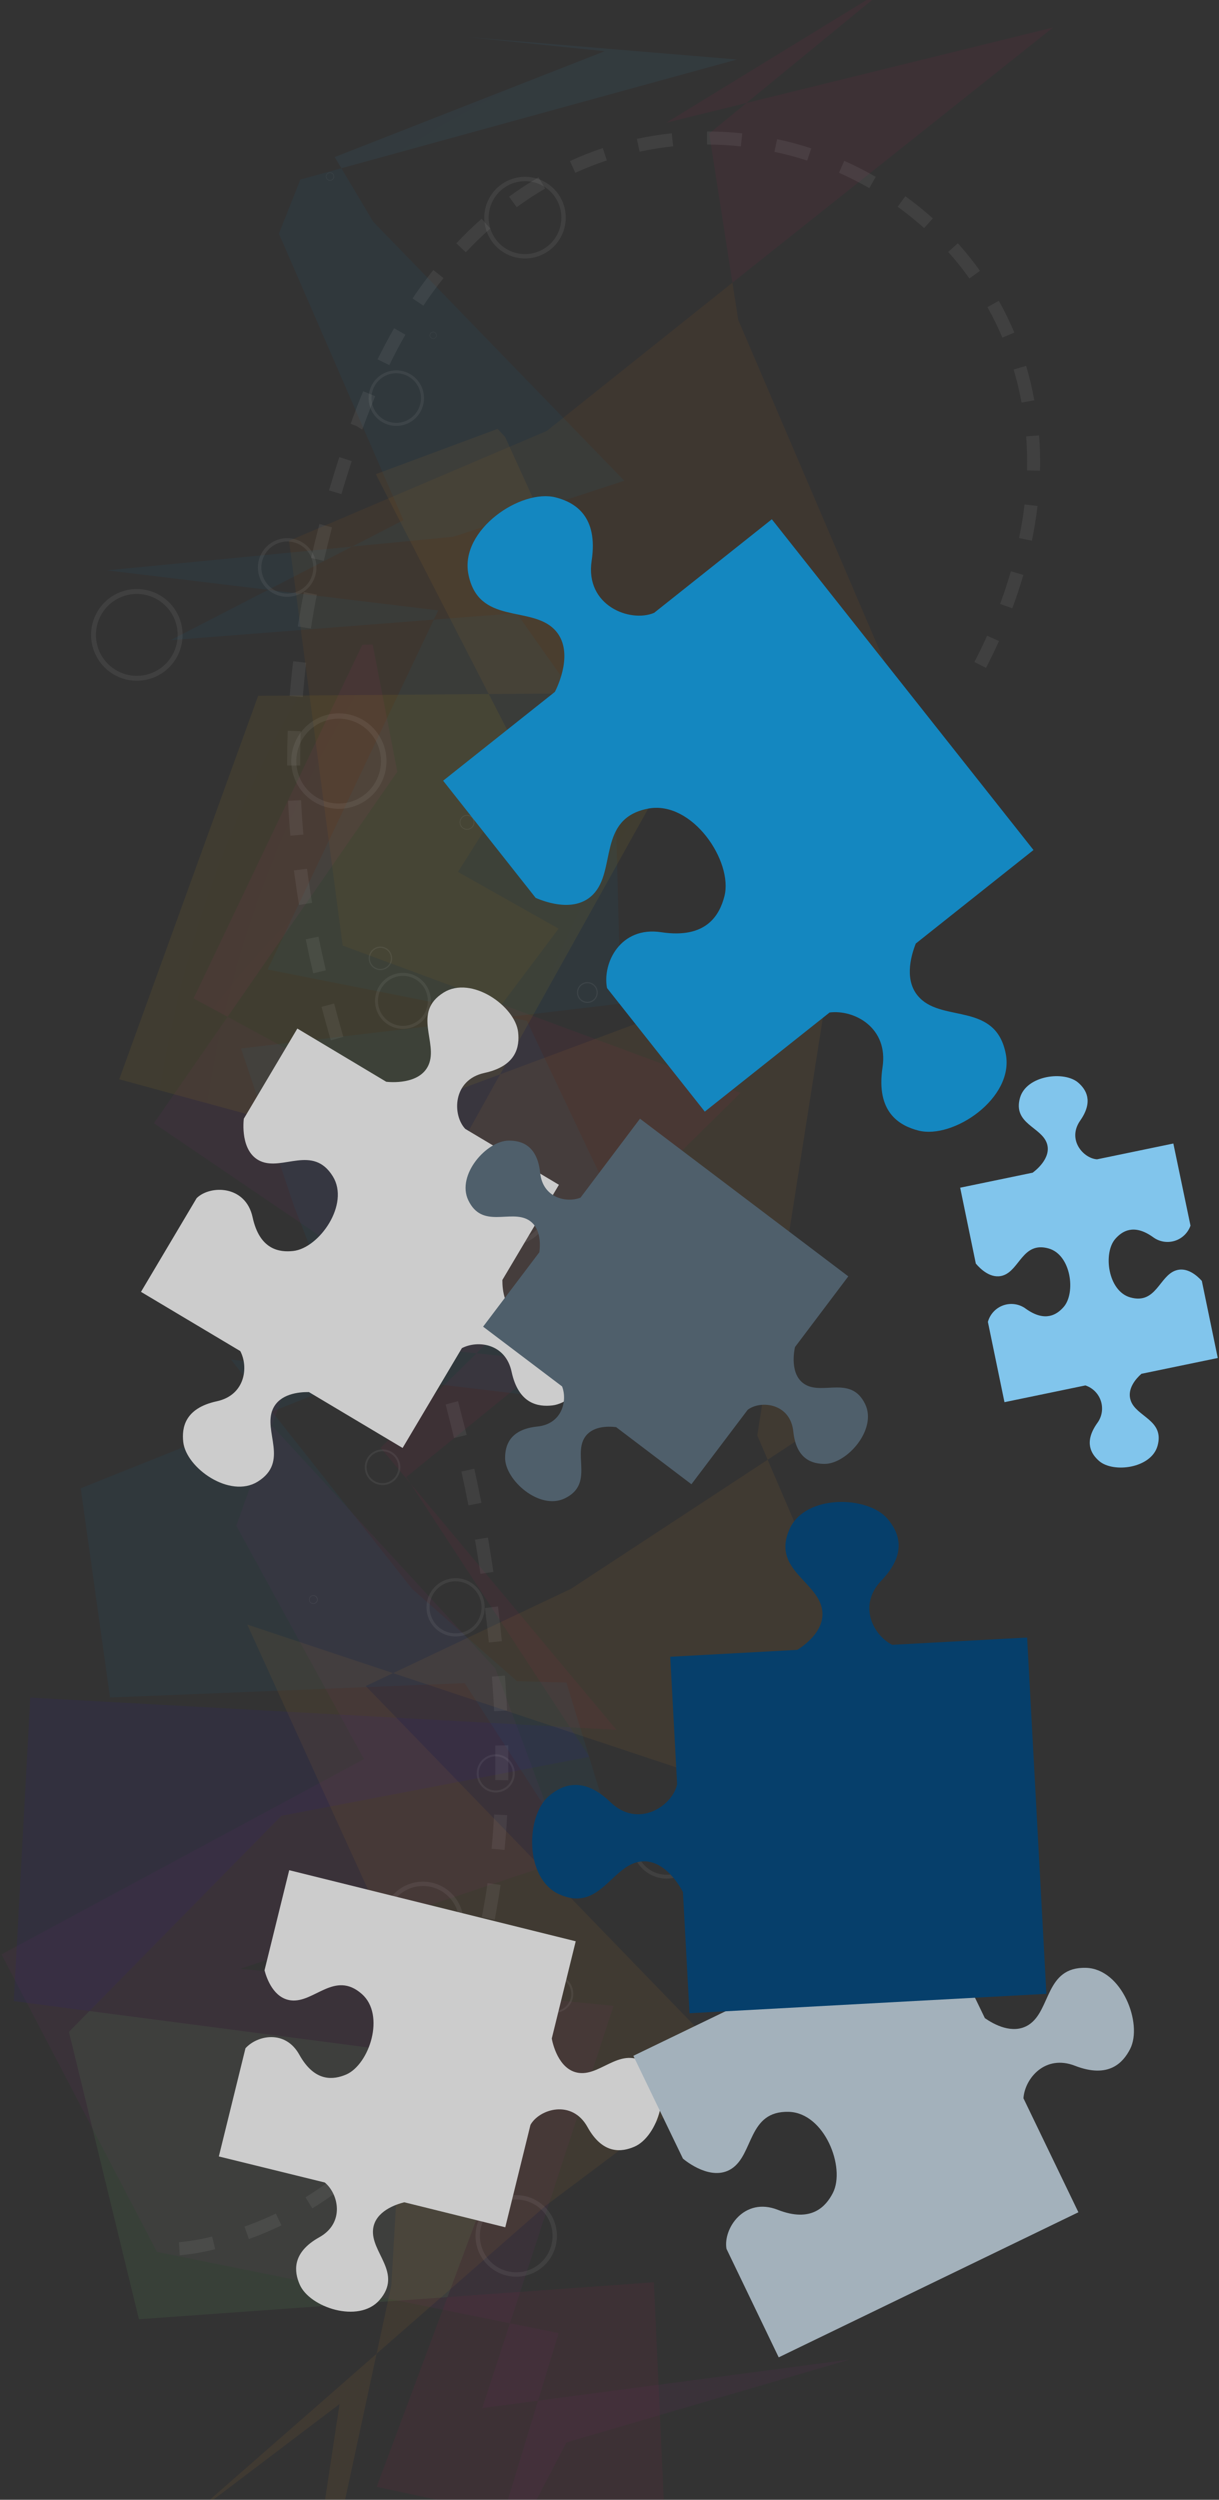 <svg width="281" height="576" viewBox="0 0 281 576" fill="none" xmlns="http://www.w3.org/2000/svg">
<rect x="0" y="0" width="281" height="576" fill="#333333" stroke="none"/>
<g opacity="0.25">
<path opacity="0.25" d="M85.911 148.5L83.515 148.57L44.628 230.05L52.463 234.3L91.58 177.82L85.911 148.5Z" fill="url(#paint0_radial)"/>
<path opacity="0.25" d="M52.463 234.3L35.475 258.82L79.532 288.74L70.06 310L123.78 273L52.463 234.3Z" fill="url(#paint1_radial)"/>
<path opacity="0.25" d="M70.06 310L55.118 320.29L62.694 328.51L66.207 318.64L70.06 310Z" fill="url(#paint2_radial)"/>
<path opacity="0.25" d="M117.552 535.33L111.174 554.86L124.03 553.16L128.781 537.59L117.552 535.33Z" fill="url(#paint3_radial)"/>
<path opacity="0.25" d="M123.67 576L130.577 562.78L195.875 543.68L124.029 553.16L117.072 576H123.67Z" fill="url(#paint4_radial)"/>
<path opacity="0.25" d="M55.398 453.65L130.538 428.42L114.188 384.46L62.694 328.51L54.47 351.56L83.915 405.33L0.351 450.33L36.184 518.87L117.552 535.33L141.427 462.19L55.398 453.65Z" fill="url(#paint5_radial)"/>
</g>
<g opacity="0.25">
<g style="mix-blend-mode:multiply" opacity="0.25">
<path d="M172.07 23.73L163.486 30.77L168.836 65.13L242.748 6.34L172.07 23.73Z" fill="#D30A55"/>
</g>
<g style="mix-blend-mode:multiply" opacity="0.25">
<path d="M105.574 200.91L126.026 168.48L210.718 168.46L170.184 73.72L168.836 65.13L166.111 67.31L126.026 99.3L66.627 124.61L78.994 217.88L115.655 231.44L128.761 213.98L105.574 200.91Z" fill="#DF6800"/>
</g>
<g style="mix-blend-mode:multiply" opacity="0.25">
<path d="M199.769 0L153.605 28.27L172.071 23.73L201.017 0H199.769Z" fill="#D30A55"/>
</g>
<g style="mix-blend-mode:multiply" opacity="0.25">
<path d="M115.656 231.44L59.281 306.59L109.837 311.83L170.713 251.81L115.656 231.44Z" fill="#D30A55"/>
</g>
<g style="mix-blend-mode:multiply" opacity="0.25">
<path d="M100.704 576H153.006L150.731 525.88L103.149 529.3L86.84 573.01L100.704 576Z" fill="#D30A55"/>
</g>
<g style="mix-blend-mode:multiply" opacity="0.25">
<path d="M135.858 404.81L131.396 398L6.989 391.16L3.176 461.1L20.613 463.38L64.851 418.4L135.858 404.81Z" fill="#2500DF"/>
</g>
<g style="mix-blend-mode:multiply" opacity="0.25">
<path d="M20.613 463.38L15.892 468.19L32.032 534.4L103.149 529.3L122.742 476.74L20.613 463.38Z" fill="#82FF7F"/>
</g>
<g style="mix-blend-mode:multiply" opacity="0.25">
<path d="M126.616 313.57L109.837 311.83L87.738 333.61L94.606 341.81L93.647 340.35L126.616 313.57Z" fill="#D30A55"/>
</g>
<g style="mix-blend-mode:multiply" opacity="0.25">
<path d="M94.606 341.81L131.397 398L142.097 398.59L94.606 341.81Z" fill="#D30A55"/>
</g>
</g>
<g opacity="0.25">
<path style="mix-blend-mode:multiply" opacity="0.25" d="M107.56 8.52L139.391 11.8L77.157 36.19L78.694 38.77L169.884 13.71L107.56 8.52Z" fill="url(#paint6_radial)"/>
<path style="mix-blend-mode:multiply" opacity="0.25" d="M143.912 110.77L86.03 51.09L78.694 38.77L69.242 41.37L64.291 53.84L92.987 119.86L81.189 125.94L104.506 123.68L143.912 110.77Z" fill="url(#paint7_radial)"/>
<path style="mix-blend-mode:multiply" opacity="0.25" d="M24.645 131.42L61.826 135.91L81.19 125.94L24.645 131.42Z" fill="url(#paint8_radial)"/>
<path style="mix-blend-mode:multiply" opacity="0.25" d="M61.825 135.91L39.317 147.51L100.004 142.77L101.022 140.65L61.825 135.91Z" fill="url(#paint9_radial)"/>
<path style="mix-blend-mode:multiply" opacity="0.25" d="M148.863 292.94L121.455 235.22L117.013 234.34L55.558 241.59L67.835 278.07L82.976 316.82L129.21 322.34L148.863 292.94Z" fill="url(#paint10_radial)"/>
<path style="mix-blend-mode:multiply" opacity="0.25" d="M82.977 316.82L53.242 313.27L62.715 325.27L83.097 317.11L82.977 316.82Z" fill="url(#paint11_radial)"/>
<path style="mix-blend-mode:multiply" opacity="0.25" d="M139.281 416.19L130.567 387.69L119.169 387.38L94.974 366.09L62.714 325.27L18.606 342.93L25.364 391.14L107.121 387.82L125.487 416.19H139.281Z" fill="url(#paint12_radial)"/>
<path style="mix-blend-mode:multiply" opacity="0.25" d="M141.577 173.16L119.099 141.29L100.005 142.77L61.706 223.39L117.013 234.34L143.104 231.25L141.577 173.16Z" fill="url(#paint13_radial)"/>
</g>
<g opacity="0.25">
<path style="mix-blend-mode:multiply" opacity="0.25" d="M125.487 184.87L112.671 159.92L59.511 160.33L27.49 248.69L76.399 262.03L115.286 247.55L160.183 167.02L125.487 184.87Z" fill="url(#paint14_radial)"/>
<path style="mix-blend-mode:multiply" opacity="0.25" d="M115.286 247.55L83.076 305.34L176.262 319.92L192.133 218.93L115.286 247.55Z" fill="url(#paint15_radial)"/>
<path style="mix-blend-mode:multiply" opacity="0.25" d="M116.444 100.71L114.707 98.82L86.63 109.26L112.671 159.92L143.304 159.69L116.444 100.71Z" fill="url(#paint16_radial)"/>
<path style="mix-blend-mode:multiply" opacity="0.25" d="M79.553 576L86.809 542.35L48.361 576H49.16L78.266 553.95L74.932 576H79.553Z" fill="url(#paint17_radial)"/>
<path style="mix-blend-mode:multiply" opacity="0.25" d="M168.926 475.89L84.314 388.5L90.612 385.52L56.995 374.33L94.316 456.2L90.213 526.58L86.809 542.35L125.867 508.18L168.926 475.89Z" fill="url(#paint18_radial)"/>
<path style="mix-blend-mode:multiply" opacity="0.25" d="M176.262 319.92L174.565 330.75L176.961 336.35L197.033 323.18L176.262 319.92Z" fill="url(#paint19_radial)"/>
<path style="mix-blend-mode:multiply" opacity="0.25" d="M176.961 336.35L131.626 366.09L90.612 385.52L215.958 427.23L176.961 336.35Z" fill="url(#paint20_radial)"/>
</g>
<g style="mix-blend-mode:overlay" opacity="0.25">
<g style="mix-blend-mode:overlay" opacity="0.25">
<path d="M41.214 516.66C43.804 516.427 46.37 515.985 48.889 515.34L49.598 518.25C46.92 518.944 44.189 519.416 41.434 519.66L41.254 516.66H41.214ZM56.356 513.06C58.814 512.185 61.226 511.184 63.582 510.06L64.88 512.77C62.434 513.95 59.929 515.002 57.374 515.92L56.376 513.1L56.356 513.06ZM66.197 175.52C66.197 173.167 66.24 170.787 66.327 168.38L69.321 168.49C69.232 170.86 69.192 173.21 69.192 175.49V176.39H66.197V175.47V175.52ZM66.407 184.52L69.401 184.38C69.531 187.05 69.701 189.69 69.94 192.3L66.946 192.56C66.706 189.893 66.527 187.227 66.407 184.56V184.52ZM66.786 160.36C66.996 157.73 67.255 155.05 67.585 152.36L70.579 152.71C70.26 155.39 70.01 158.02 69.8 160.61L66.806 160.38L66.786 160.36ZM67.784 200.56L70.779 200.18C71.118 202.82 71.517 205.44 71.936 208.03L68.942 208.52C68.503 205.89 68.114 203.24 67.754 200.52L67.784 200.56ZM68.653 144.36C69.072 141.76 69.531 139.11 70.05 136.43L73.044 137.01C72.525 139.65 72.046 142.26 71.667 144.83L68.673 144.36H68.653ZM70.429 216.44L73.424 215.83C73.943 218.44 74.512 221.01 75.111 223.58L72.206 224.27C71.587 221.68 71.018 219.06 70.479 216.44H70.429ZM70.429 506.3C72.635 504.94 74.811 503.45 76.897 501.87L78.704 504.26C76.548 505.9 74.292 507.44 71.996 508.86L70.429 506.3ZM71.707 128.55C72.306 125.99 72.945 123.38 73.633 120.74L76.538 121.51C75.873 124.123 75.237 126.697 74.632 129.23L71.707 128.55ZM74.122 232L77.017 231.23C77.696 233.79 78.394 236.35 79.143 238.91L76.258 239.73C75.52 237.16 74.801 234.58 74.122 232ZM75.839 113C76.588 110.48 77.376 107.91 78.225 105.32L81.07 106.25C80.231 108.823 79.442 111.357 78.704 113.85L75.839 113ZM78.554 247.5L81.419 246.62C82.204 249.147 83.006 251.683 83.824 254.23L80.97 255.16C80.151 252.6 79.346 250.047 78.554 247.5ZM80.83 97.66C81.748 95.08 82.716 92.57 83.725 90.15L86.489 91.3C85.551 93.55 84.653 95.87 83.665 98.54L83.485 98.99L82.237 98.19L80.83 97.66ZM82.926 496.78C84.823 495.01 86.649 493.11 88.376 491.15L90.622 493.15C88.835 495.15 86.928 497.15 84.972 498.99L82.976 496.8L82.926 496.78ZM83.485 262.78L86.33 261.84L88.815 269.36L85.98 270.36L83.435 262.77L83.485 262.78ZM87.048 82.78C88.256 80.33 89.534 77.92 90.851 75.63L93.446 77.13C92.159 79.36 90.931 81.68 89.743 84.13L87.048 82.81V82.78ZM88.566 277.9L91.4 276.9L93.945 284.48L91.111 285.48L88.566 277.91V277.9ZM93.247 485C94.754 482.9 96.241 480.7 97.559 478.45L100.134 479.99C98.737 482.32 97.239 484.6 95.672 486.76L93.247 485ZM93.616 293L96.461 292.08C97.279 294.59 98.088 297.14 98.886 299.71L96.041 300.61C95.233 298.04 94.424 295.51 93.616 293ZM95.103 68.76C96.63 66.49 98.237 64.29 99.894 62.21L102.23 64.08C100.633 66.08 99.066 68.23 97.589 70.43L95.103 68.76ZM98.377 308.28L101.242 307.42C102 309.96 102.739 312.52 103.478 315.13L100.603 315.94C99.864 313.353 99.122 310.8 98.377 308.28ZM101.302 471.55C102.43 469.25 103.508 466.83 104.496 464.37L107.271 465.48C106.272 468.02 105.155 470.48 103.987 472.88L101.302 471.55ZM102.689 323.63L105.584 322.86C106.252 325.42 106.911 328.02 107.58 330.64L104.665 331.35C104.037 328.74 103.388 326.16 102.729 323.63H102.689ZM105.194 56.07C107.061 54.07 109.027 52.17 111.014 50.41L113.01 52.66C111.083 54.36 109.197 56.2 107.38 58.13L105.204 56.07H105.194ZM106.412 339.07L109.337 338.42C109.906 341.01 110.445 343.63 110.974 346.29L107.979 346.87C107.467 344.203 106.928 341.603 106.362 339.07H106.412ZM107.161 457C107.953 454.567 108.681 452.04 109.347 449.42L112.251 450.16C111.563 452.85 110.814 455.43 110.015 457.93L107.161 457ZM109.476 354.78L112.471 354.28C112.917 356.88 113.339 359.52 113.738 362.2L110.744 362.64C110.358 359.973 109.942 357.353 109.496 354.78H109.476ZM111.073 441.71C111.566 439.19 112.005 436.587 112.391 433.9L115.385 434.33C114.986 437.07 114.537 439.71 114.038 442.33L111.103 441.76L111.073 441.71ZM111.802 370.53L114.797 370.16C115.116 372.78 115.412 375.447 115.685 378.16L112.69 378.46C112.421 375.78 112.122 373.15 111.802 370.55V370.53ZM113.319 426C113.569 423.44 113.758 420.81 113.908 418.1L116.903 418.26C116.763 421.01 116.553 423.68 116.304 426.26L113.309 425.98L113.319 426ZM113.389 386.33L116.384 386.1C116.483 387.42 116.583 388.74 116.663 390.1C116.743 391.46 116.833 392.81 116.903 394.15L113.908 394.3C113.838 392.98 113.768 391.65 113.679 390.3C113.589 388.95 113.499 387.67 113.399 386.36L113.389 386.33ZM114.168 402.21L117.162 402.16C117.162 404.91 117.162 407.59 117.162 410.21L114.168 410.16C114.168 407.58 114.168 404.92 114.168 402.21ZM117.342 45.31C119.534 43.712 121.806 42.227 124.149 40.86L125.656 43.45C123.43 44.75 121.225 46.2 119.108 47.74L117.342 45.31ZM131.376 37.12C133.844 35.98 136.373 34.979 138.951 34.12L139.89 36.96C137.417 37.784 134.988 38.735 132.613 39.81L131.376 37.08V37.12ZM146.807 32C149.464 31.428 152.149 30.998 154.852 30.71L155.171 33.71C152.573 33.992 149.991 34.406 147.436 34.95L146.807 32ZM162.977 33.29V30.29C165.691 30.293 168.403 30.439 171.101 30.73L170.782 33.73C168.186 33.448 165.577 33.304 162.967 33.3L162.977 33.29ZM178.518 35L179.136 32.07C181.794 32.634 184.42 33.342 187.002 34.19L186.073 37C183.598 36.2 181.083 35.51 178.518 35ZM193.39 39.84L194.618 37.06C197.097 38.166 199.519 39.397 201.874 40.75L200.387 43.35C198.121 42.05 195.775 40.86 193.4 39.8L193.39 39.84ZM206.935 47.64L208.691 45.21C210.891 46.802 213.007 48.508 215.029 50.32L213.033 52.56C211.086 50.816 209.051 49.174 206.935 47.64ZM218.573 58.05L220.799 56.05C222.616 58.073 224.319 60.196 225.899 62.41L223.464 64.16C221.951 62.032 220.318 59.992 218.573 58.05ZM224.641 152.48C225.68 150.48 226.648 148.48 227.546 146.48L230.281 147.71C229.363 149.71 228.374 151.82 227.287 153.9L224.621 152.53L224.641 152.48ZM227.636 70.77L230.241 69.3C231.569 71.676 232.765 74.123 233.824 76.63L231.059 77.79C230.049 75.395 228.906 73.058 227.636 70.79V70.77ZM230.55 139.13C231.479 136.63 232.307 134.13 233.026 131.63L235.9 132.48C235.162 135.02 234.303 137.6 233.355 140.16L230.55 139.16V139.13ZM233.734 85.13L236.539 84.3C237.315 86.906 237.944 89.554 238.426 92.23L235.491 92.77C235.014 90.204 234.408 87.664 233.675 85.16L233.734 85.13ZM234.902 124C235.441 121.4 235.9 118.79 236.17 116.24L239.164 116.59C238.855 119.22 238.416 121.92 237.867 124.59L234.932 123.99L234.902 124ZM236.539 100.55L239.534 100.32C239.733 102.98 239.803 105.7 239.743 108.46L236.749 108.39C236.809 105.723 236.742 103.11 236.549 100.55H236.539Z" fill="white"/>
</g>
</g>
<g style="mix-blend-mode:overlay" opacity="0.25">
<g style="mix-blend-mode:overlay" opacity="0.25">
<path d="M109.617 515.2C109.617 517.059 110.167 518.876 111.198 520.422C112.229 521.968 113.695 523.173 115.409 523.884C117.124 524.596 119.01 524.782 120.83 524.419C122.65 524.057 124.322 523.161 125.634 521.847C126.946 520.532 127.84 518.857 128.202 517.034C128.564 515.21 128.378 513.32 127.668 511.603C126.958 509.885 125.755 508.417 124.212 507.384C122.669 506.351 120.855 505.8 119 505.8C116.512 505.803 114.127 506.794 112.368 508.556C110.609 510.318 109.62 512.708 109.617 515.2ZM127.374 515.2C127.374 516.859 126.883 518.481 125.963 519.861C125.043 521.241 123.735 522.316 122.204 522.951C120.674 523.586 118.99 523.752 117.366 523.429C115.741 523.105 114.249 522.306 113.078 521.133C111.907 519.959 111.109 518.464 110.786 516.837C110.463 515.209 110.629 513.522 111.263 511.989C111.897 510.456 112.97 509.146 114.347 508.224C115.724 507.302 117.343 506.81 119 506.81C121.22 506.813 123.348 507.697 124.918 509.27C126.488 510.843 127.371 512.976 127.374 515.2Z" fill="white"/>
</g>
<g style="mix-blend-mode:overlay" opacity="0.25">
<path d="M88.147 442.94C88.147 444.793 88.695 446.605 89.723 448.146C90.75 449.686 92.211 450.887 93.92 451.597C95.629 452.306 97.509 452.491 99.324 452.13C101.138 451.768 102.804 450.876 104.112 449.566C105.42 448.255 106.311 446.586 106.672 444.768C107.033 442.95 106.848 441.066 106.14 439.354C105.432 437.642 104.233 436.179 102.695 435.149C101.157 434.119 99.349 433.57 97.499 433.57C95.019 433.573 92.642 434.561 90.889 436.317C89.135 438.074 88.149 440.456 88.147 442.94ZM105.853 442.94C105.853 444.595 105.363 446.214 104.445 447.59C103.527 448.966 102.223 450.039 100.696 450.673C99.169 451.306 97.49 451.472 95.869 451.149C94.249 450.826 92.76 450.029 91.592 448.858C90.423 447.688 89.627 446.196 89.305 444.573C88.983 442.949 89.148 441.266 89.781 439.737C90.413 438.207 91.484 436.9 92.858 435.981C94.231 435.061 95.847 434.57 97.499 434.57C99.714 434.573 101.837 435.455 103.404 437.024C104.97 438.593 105.851 440.721 105.853 442.94Z" fill="white"/>
</g>
<g style="mix-blend-mode:overlay" opacity="0.25">
<path d="M71.238 368.57C71.238 368.768 71.297 368.961 71.406 369.126C71.516 369.29 71.672 369.418 71.854 369.494C72.037 369.569 72.237 369.589 72.431 369.551C72.625 369.512 72.803 369.417 72.942 369.277C73.082 369.137 73.177 368.959 73.215 368.765C73.254 368.571 73.234 368.37 73.159 368.187C73.083 368.005 72.955 367.848 72.791 367.738C72.627 367.629 72.434 367.57 72.236 367.57C71.972 367.57 71.718 367.675 71.531 367.863C71.343 368.05 71.238 368.305 71.238 368.57ZM73.085 368.57C73.085 368.742 73.034 368.91 72.939 369.053C72.843 369.196 72.707 369.308 72.549 369.374C72.39 369.44 72.216 369.457 72.047 369.423C71.879 369.39 71.724 369.307 71.602 369.185C71.481 369.063 71.398 368.908 71.365 368.74C71.331 368.571 71.349 368.396 71.414 368.237C71.48 368.078 71.591 367.942 71.734 367.847C71.877 367.751 72.045 367.7 72.216 367.7C72.446 367.703 72.665 367.795 72.828 367.958C72.99 368.12 73.082 368.34 73.085 368.57Z" fill="white"/>
</g>
<g style="mix-blend-mode:overlay" opacity="0.25">
<path d="M75.091 290.3C75.091 292.017 75.599 293.695 76.551 295.122C77.503 296.55 78.856 297.662 80.439 298.319C82.022 298.976 83.764 299.148 85.445 298.813C87.126 298.478 88.669 297.652 89.881 296.438C91.093 295.224 91.918 293.677 92.252 291.993C92.586 290.31 92.415 288.564 91.759 286.978C91.103 285.392 89.993 284.037 88.568 283.083C87.143 282.129 85.468 281.62 83.755 281.62C81.459 281.625 79.258 282.541 77.634 284.168C76.011 285.795 75.096 288 75.091 290.3ZM91.49 290.3C91.49 291.833 91.037 293.331 90.186 294.606C89.337 295.88 88.128 296.873 86.715 297.46C85.301 298.047 83.746 298.2 82.246 297.901C80.745 297.602 79.367 296.864 78.285 295.78C77.203 294.696 76.466 293.315 76.168 291.812C75.869 290.309 76.022 288.75 76.608 287.334C77.193 285.918 78.185 284.708 79.457 283.856C80.729 283.005 82.225 282.55 83.755 282.55C85.805 282.553 87.772 283.37 89.222 284.823C90.672 286.276 91.488 288.245 91.49 290.3Z" fill="white"/>
</g>
<g style="mix-blend-mode:overlay" opacity="0.25">
<path d="M133.003 228.7C133.003 229.175 133.143 229.639 133.407 230.033C133.67 230.428 134.044 230.736 134.482 230.917C134.919 231.099 135.401 231.147 135.866 231.054C136.33 230.961 136.757 230.733 137.092 230.397C137.427 230.061 137.656 229.634 137.748 229.168C137.84 228.703 137.793 228.22 137.612 227.782C137.43 227.343 137.123 226.968 136.729 226.705C136.335 226.441 135.872 226.3 135.398 226.3C135.084 226.3 134.772 226.362 134.482 226.483C134.191 226.603 133.927 226.78 133.705 227.003C133.482 227.226 133.306 227.49 133.185 227.782C133.065 228.073 133.003 228.385 133.003 228.7ZM137.534 228.7C137.534 229.123 137.409 229.537 137.174 229.889C136.94 230.241 136.606 230.515 136.216 230.677C135.826 230.839 135.396 230.882 134.982 230.799C134.567 230.716 134.187 230.513 133.888 230.213C133.589 229.914 133.386 229.533 133.303 229.118C133.221 228.702 133.263 228.272 133.425 227.881C133.587 227.49 133.86 227.156 134.212 226.921C134.563 226.686 134.976 226.56 135.398 226.56C135.965 226.56 136.508 226.786 136.909 227.187C137.309 227.588 137.534 228.132 137.534 228.7Z" fill="white"/>
</g>
<g style="mix-blend-mode:overlay" opacity="0.25">
<path d="M67.136 175.37C67.136 177.546 67.78 179.672 68.986 181.481C70.193 183.29 71.907 184.7 73.914 185.533C75.92 186.365 78.127 186.583 80.257 186.159C82.387 185.734 84.343 184.687 85.879 183.148C87.414 181.61 88.46 179.65 88.884 177.516C89.307 175.382 89.09 173.17 88.259 171.16C87.428 169.15 86.021 167.433 84.215 166.224C82.41 165.015 80.287 164.37 78.115 164.37C75.203 164.37 72.411 165.529 70.352 167.592C68.293 169.655 67.136 172.453 67.136 175.37ZM87.827 175.37C87.827 177.304 87.255 179.195 86.182 180.803C85.109 182.412 83.585 183.665 81.801 184.406C80.017 185.146 78.055 185.339 76.161 184.962C74.267 184.585 72.528 183.653 71.163 182.286C69.797 180.918 68.868 179.175 68.491 177.278C68.115 175.381 68.308 173.414 69.047 171.627C69.785 169.84 71.037 168.313 72.642 167.238C74.247 166.164 76.135 165.59 78.065 165.59C80.652 165.595 83.131 166.628 84.959 168.461C86.787 170.294 87.814 172.779 87.817 175.37H87.827Z" fill="white"/>
</g>
<g style="mix-blend-mode:overlay" opacity="0.25">
<path d="M84.963 91.74C84.963 93.006 85.338 94.244 86.04 95.297C86.743 96.349 87.741 97.17 88.909 97.654C90.076 98.138 91.362 98.264 92.601 98.016C93.84 97.769 94.979 97.158 95.872 96.262C96.764 95.366 97.372 94.225 97.618 92.982C97.863 91.74 97.735 90.453 97.25 89.284C96.765 88.115 95.945 87.116 94.893 86.414C93.841 85.712 92.605 85.338 91.341 85.34C89.648 85.343 88.026 86.018 86.83 87.218C85.635 88.418 84.963 90.044 84.963 91.74ZM97.05 91.74C97.046 92.87 96.708 93.974 96.078 94.912C95.449 95.85 94.556 96.58 93.512 97.01C92.469 97.44 91.321 97.551 90.215 97.328C89.109 97.105 88.093 96.558 87.297 95.758C86.5 94.957 85.959 93.938 85.74 92.829C85.521 91.719 85.635 90.57 86.068 89.526C86.501 88.482 87.233 87.59 88.171 86.963C89.11 86.335 90.213 86 91.341 86C92.853 86 94.304 86.601 95.375 87.672C96.445 88.742 97.048 90.195 97.05 91.71V91.74Z" fill="white"/>
</g>
<g style="mix-blend-mode:overlay" opacity="0.25">
<path d="M75.141 40.66C75.139 40.846 75.192 41.029 75.294 41.185C75.396 41.341 75.542 41.463 75.713 41.535C75.884 41.608 76.073 41.628 76.256 41.593C76.438 41.558 76.606 41.469 76.739 41.338C76.871 41.207 76.961 41.04 76.998 40.857C77.035 40.675 77.017 40.485 76.947 40.313C76.876 40.14 76.756 39.993 76.601 39.889C76.447 39.785 76.265 39.73 76.079 39.73C75.832 39.73 75.595 39.828 75.419 40.002C75.243 40.176 75.143 40.412 75.141 40.66ZM76.907 40.66C76.909 40.827 76.862 40.991 76.77 41.13C76.679 41.27 76.548 41.379 76.394 41.444C76.241 41.509 76.071 41.526 75.908 41.494C75.744 41.462 75.594 41.382 75.476 41.264C75.358 41.146 75.278 40.995 75.246 40.831C75.214 40.667 75.232 40.498 75.296 40.344C75.361 40.19 75.47 40.059 75.609 39.967C75.749 39.876 75.912 39.828 76.079 39.83C76.298 39.833 76.507 39.921 76.662 40.076C76.817 40.231 76.905 40.441 76.907 40.66Z" fill="white"/>
</g>
<g style="mix-blend-mode:overlay" opacity="0.25">
<path d="M111.633 50.16C111.635 52.02 112.187 53.838 113.22 55.384C114.253 56.93 115.72 58.135 117.436 58.846C119.151 59.557 121.039 59.742 122.86 59.379C124.681 59.015 126.354 58.119 127.667 56.804C128.98 55.488 129.874 53.813 130.237 51.988C130.6 50.164 130.414 48.273 129.705 46.554C128.995 44.834 127.793 43.365 126.25 42.33C124.707 41.295 122.892 40.742 121.035 40.74C118.542 40.743 116.152 41.736 114.39 43.502C112.627 45.268 111.635 47.663 111.633 50.16ZM129.41 50.16C129.408 51.821 128.914 53.445 127.991 54.825C127.068 56.205 125.757 57.28 124.225 57.914C122.692 58.548 121.006 58.713 119.38 58.387C117.754 58.061 116.261 57.259 115.09 56.083C113.918 54.906 113.122 53.409 112.8 51.779C112.479 50.149 112.647 48.46 113.283 46.926C113.919 45.392 114.996 44.081 116.375 43.16C117.755 42.239 119.377 41.748 121.035 41.75C122.136 41.751 123.226 41.97 124.243 42.393C125.26 42.817 126.183 43.436 126.961 44.217C127.739 44.998 128.355 45.925 128.775 46.945C129.195 47.964 129.411 49.057 129.41 50.16Z" fill="white"/>
</g>
<g style="mix-blend-mode:overlay" opacity="0.25">
<path d="M59.45 130.77C59.452 132.107 59.85 133.413 60.592 134.523C61.335 135.633 62.389 136.498 63.622 137.008C64.856 137.518 66.212 137.651 67.52 137.389C68.828 137.127 70.03 136.482 70.972 135.537C71.915 134.591 72.556 133.386 72.816 132.075C73.076 130.764 72.941 129.405 72.43 128.171C71.919 126.936 71.055 125.881 69.945 125.139C68.836 124.396 67.532 124 66.198 124C65.311 124 64.433 124.175 63.613 124.516C62.794 124.856 62.05 125.355 61.423 125.983C60.796 126.612 60.299 127.359 59.961 128.18C59.622 129.001 59.449 129.881 59.45 130.77ZM72.226 130.77C72.226 131.957 71.875 133.117 71.217 134.103C70.559 135.09 69.624 135.859 68.529 136.313C67.435 136.767 66.231 136.886 65.069 136.655C63.907 136.423 62.84 135.852 62.003 135.013C61.165 134.174 60.595 133.104 60.364 131.941C60.133 130.777 60.251 129.57 60.705 128.474C61.158 127.378 61.925 126.44 62.91 125.781C63.895 125.122 65.053 124.77 66.237 124.77C67.826 124.77 69.349 125.402 70.472 126.527C71.595 127.653 72.226 129.179 72.226 130.77Z" fill="white"/>
</g>
<g style="mix-blend-mode:overlay" opacity="0.25">
<path d="M105.953 189.48C105.953 189.818 106.053 190.149 106.241 190.43C106.428 190.711 106.695 190.93 107.007 191.06C107.319 191.189 107.662 191.223 107.993 191.157C108.324 191.091 108.628 190.928 108.867 190.689C109.106 190.45 109.268 190.145 109.334 189.814C109.4 189.482 109.366 189.138 109.237 188.826C109.108 188.513 108.889 188.246 108.608 188.058C108.328 187.87 107.998 187.77 107.66 187.77C107.208 187.773 106.775 187.954 106.456 188.274C106.136 188.594 105.956 189.027 105.953 189.48ZM109.177 189.48C109.177 189.783 109.087 190.079 108.919 190.331C108.751 190.583 108.512 190.779 108.232 190.894C107.952 191.01 107.645 191.04 107.348 190.98C107.052 190.92 106.78 190.773 106.567 190.558C106.353 190.343 106.209 190.07 106.151 189.772C106.093 189.475 106.125 189.167 106.242 188.888C106.359 188.608 106.556 188.37 106.809 188.203C107.061 188.036 107.357 187.948 107.66 187.95C107.86 187.95 108.058 187.99 108.243 188.067C108.428 188.144 108.595 188.257 108.736 188.399C108.877 188.541 108.989 188.71 109.064 188.895C109.14 189.081 109.178 189.28 109.177 189.48Z" fill="white"/>
</g>
<g style="mix-blend-mode:overlay" opacity="0.25">
<path d="M86.45 230.62C86.45 231.896 86.828 233.143 87.535 234.203C88.243 235.264 89.248 236.091 90.424 236.579C91.601 237.067 92.895 237.195 94.144 236.946C95.393 236.697 96.54 236.083 97.441 235.181C98.341 234.279 98.954 233.129 99.203 231.878C99.451 230.627 99.323 229.33 98.836 228.152C98.349 226.973 97.524 225.966 96.465 225.257C95.406 224.548 94.162 224.17 92.888 224.17C91.181 224.17 89.543 224.849 88.336 226.059C87.129 227.269 86.45 228.909 86.45 230.62ZM98.627 230.62C98.627 231.76 98.29 232.874 97.658 233.821C97.026 234.768 96.127 235.507 95.076 235.942C94.025 236.378 92.868 236.492 91.753 236.269C90.637 236.045 89.613 235.496 88.809 234.689C88.006 233.883 87.459 232.855 87.238 231.738C87.017 230.62 87.133 229.461 87.569 228.409C88.006 227.356 88.745 226.458 89.691 225.826C90.638 225.194 91.751 224.858 92.888 224.86C94.411 224.863 95.871 225.471 96.947 226.551C98.023 227.63 98.627 229.094 98.627 230.62Z" fill="white"/>
</g>
<g style="mix-blend-mode:overlay" opacity="0.25">
<path d="M69.661 315.79C69.661 316.878 69.983 317.941 70.586 318.846C71.19 319.75 72.047 320.455 73.05 320.871C74.053 321.288 75.157 321.397 76.222 321.184C77.287 320.972 78.265 320.448 79.033 319.679C79.8 318.91 80.323 317.93 80.535 316.863C80.747 315.796 80.638 314.69 80.223 313.685C79.807 312.68 79.104 311.821 78.201 311.217C77.298 310.613 76.237 310.29 75.151 310.29C74.43 310.289 73.715 310.43 73.049 310.706C72.382 310.982 71.776 311.387 71.266 311.898C70.756 312.409 70.352 313.016 70.076 313.684C69.801 314.352 69.66 315.067 69.661 315.79ZM80.052 315.79C80.052 316.761 79.764 317.71 79.226 318.518C78.687 319.325 77.922 319.955 77.026 320.326C76.131 320.698 75.145 320.795 74.195 320.606C73.244 320.416 72.371 319.949 71.686 319.262C71 318.575 70.533 317.7 70.344 316.748C70.155 315.795 70.252 314.808 70.623 313.911C70.994 313.014 71.622 312.247 72.428 311.708C73.234 311.168 74.182 310.88 75.151 310.88C76.45 310.883 77.695 311.401 78.613 312.321C79.532 313.241 80.049 314.489 80.052 315.79Z" fill="white"/>
</g>
<g style="mix-blend-mode:overlay" opacity="0.25">
<path d="M98.308 370.36C98.308 371.689 98.701 372.988 99.438 374.093C100.175 375.199 101.223 376.06 102.448 376.568C103.674 377.077 105.023 377.21 106.324 376.951C107.625 376.692 108.82 376.052 109.758 375.112C110.696 374.172 111.335 372.975 111.594 371.671C111.852 370.367 111.72 369.016 111.212 367.788C110.704 366.56 109.845 365.511 108.742 364.773C107.639 364.034 106.342 363.64 105.015 363.64C103.237 363.643 101.532 364.352 100.275 365.611C99.018 366.871 98.31 368.579 98.308 370.36ZM111.004 370.36C111.004 371.547 110.653 372.707 109.995 373.693C109.337 374.68 108.401 375.449 107.307 375.903C106.213 376.357 105.008 376.476 103.847 376.245C102.685 376.013 101.618 375.442 100.78 374.603C99.943 373.764 99.372 372.694 99.141 371.531C98.91 370.367 99.029 369.16 99.482 368.064C99.935 366.968 100.703 366.03 101.688 365.371C102.673 364.712 103.831 364.36 105.015 364.36C106.603 364.36 108.127 364.992 109.25 366.117C110.373 367.243 111.004 368.769 111.004 370.36Z" fill="white"/>
</g>
<g style="mix-blend-mode:overlay" opacity="0.25">
<path d="M145.709 424.87C145.709 426.452 146.177 427.999 147.055 429.315C147.932 430.63 149.179 431.656 150.638 432.261C152.097 432.867 153.703 433.025 155.252 432.716C156.801 432.408 158.224 431.646 159.34 430.527C160.457 429.408 161.218 427.983 161.526 426.431C161.834 424.879 161.676 423.27 161.071 421.809C160.467 420.347 159.443 419.097 158.13 418.218C156.817 417.339 155.273 416.87 153.694 416.87C151.576 416.87 149.545 417.713 148.048 419.213C146.55 420.713 145.709 422.748 145.709 424.87ZM160.751 424.87C160.751 426.276 160.335 427.651 159.555 428.82C158.775 429.989 157.667 430.901 156.37 431.439C155.073 431.977 153.646 432.118 152.27 431.843C150.893 431.569 149.628 430.892 148.636 429.898C147.643 428.903 146.968 427.636 146.694 426.257C146.42 424.878 146.56 423.448 147.098 422.149C147.635 420.85 148.544 419.74 149.711 418.958C150.878 418.177 152.251 417.76 153.654 417.76C155.536 417.763 157.339 418.513 158.669 419.845C160 421.178 160.748 422.985 160.751 424.87Z" fill="white"/>
</g>
<g style="mix-blend-mode:overlay" opacity="0.25">
<path d="M123.351 459.45C123.359 460.321 123.624 461.17 124.113 461.89C124.602 462.61 125.293 463.169 126.098 463.497C126.904 463.824 127.788 463.905 128.639 463.73C129.491 463.554 130.271 463.13 130.883 462.511C131.494 461.891 131.908 461.105 132.074 460.25C132.239 459.395 132.149 458.51 131.813 457.706C131.477 456.903 130.911 456.217 130.187 455.736C129.463 455.254 128.612 454.998 127.743 455C126.574 455 125.454 455.464 124.627 456.291C123.8 457.118 123.334 458.239 123.331 459.41L123.351 459.45ZM131.685 459.45C131.687 460.23 131.458 460.993 131.027 461.643C130.595 462.292 129.981 462.799 129.262 463.098C128.543 463.398 127.752 463.476 126.988 463.325C126.224 463.173 125.523 462.798 124.972 462.246C124.421 461.694 124.047 460.991 123.895 460.226C123.744 459.461 123.823 458.668 124.121 457.948C124.42 457.227 124.926 456.612 125.574 456.18C126.222 455.748 126.984 455.518 127.763 455.52C128.802 455.523 129.799 455.938 130.534 456.674C131.269 457.41 131.683 458.409 131.685 459.45Z" fill="white"/>
</g>
<g style="mix-blend-mode:overlay" opacity="0.25">
<path d="M109.887 408.63C109.887 409.501 110.145 410.352 110.628 411.076C111.111 411.799 111.797 412.363 112.6 412.696C113.403 413.029 114.287 413.115 115.139 412.945C115.991 412.774 116.774 412.354 117.388 411.738C118.001 411.121 118.419 410.336 118.587 409.482C118.755 408.628 118.667 407.743 118.333 406.939C117.999 406.135 117.435 405.449 116.711 404.967C115.988 404.484 115.138 404.228 114.269 404.23C113.105 404.233 111.991 404.697 111.17 405.522C110.348 406.347 109.887 407.465 109.887 408.63ZM118.191 408.63C118.191 409.407 117.961 410.167 117.53 410.813C117.099 411.46 116.486 411.963 115.77 412.261C115.053 412.558 114.264 412.636 113.503 412.484C112.742 412.333 112.043 411.959 111.495 411.409C110.946 410.859 110.573 410.159 110.421 409.397C110.27 408.634 110.348 407.844 110.644 407.126C110.941 406.408 111.444 405.794 112.089 405.362C112.734 404.93 113.493 404.7 114.269 404.7C114.784 404.699 115.295 404.799 115.771 404.996C116.248 405.193 116.681 405.483 117.045 405.848C117.41 406.213 117.699 406.647 117.895 407.124C118.092 407.602 118.193 408.114 118.191 408.63Z" fill="white"/>
</g>
<g style="mix-blend-mode:overlay" opacity="0.25">
<path d="M84.084 338.07C84.082 338.883 84.321 339.679 84.77 340.356C85.22 341.033 85.86 341.562 86.609 341.874C87.359 342.187 88.184 342.27 88.981 342.112C89.777 341.955 90.509 341.564 91.084 340.99C91.658 340.415 92.05 339.683 92.209 338.885C92.368 338.088 92.288 337.261 91.977 336.509C91.667 335.758 91.141 335.115 90.466 334.663C89.792 334.211 88.998 333.97 88.186 333.97C87.1 333.97 86.058 334.402 85.289 335.17C84.52 335.939 84.087 336.982 84.084 338.07ZM91.84 338.07C91.841 338.797 91.628 339.508 91.226 340.113C90.825 340.718 90.253 341.19 89.583 341.469C88.913 341.748 88.176 341.821 87.464 341.68C86.753 341.539 86.099 341.189 85.586 340.675C85.073 340.161 84.724 339.506 84.583 338.793C84.442 338.081 84.516 337.342 84.794 336.671C85.073 336 85.543 335.427 86.147 335.024C86.751 334.622 87.461 334.408 88.186 334.41C89.154 334.415 90.08 334.803 90.764 335.488C91.448 336.173 91.834 337.101 91.84 338.07Z" fill="white"/>
</g>
<g style="mix-blend-mode:overlay" opacity="0.25">
<path d="M108.838 277.89C108.838 279.67 109.365 281.41 110.352 282.89C111.339 284.37 112.742 285.524 114.383 286.205C116.025 286.886 117.831 287.064 119.574 286.717C121.316 286.37 122.917 285.513 124.173 284.254C125.43 282.995 126.285 281.392 126.632 279.646C126.978 277.9 126.8 276.09 126.121 274.446C125.441 272.801 124.289 271.396 122.812 270.407C121.335 269.418 119.598 268.89 117.821 268.89C115.439 268.89 113.154 269.838 111.469 271.526C109.784 273.214 108.838 275.503 108.838 277.89ZM125.806 277.89C125.806 279.472 125.338 281.019 124.46 282.335C123.583 283.65 122.336 284.676 120.877 285.281C119.418 285.887 117.812 286.045 116.263 285.736C114.714 285.428 113.292 284.666 112.175 283.547C111.058 282.428 110.298 281.003 109.989 279.451C109.681 277.899 109.839 276.29 110.444 274.829C111.048 273.367 112.072 272.117 113.385 271.238C114.698 270.359 116.242 269.89 117.821 269.89C119.939 269.89 121.97 270.733 123.467 272.233C124.965 273.733 125.806 275.768 125.806 277.89Z" fill="white"/>
</g>
<g style="mix-blend-mode:overlay" opacity="0.25">
<path d="M84.993 220.82C84.993 221.356 85.152 221.88 85.449 222.326C85.746 222.771 86.169 223.119 86.663 223.324C87.157 223.529 87.701 223.582 88.226 223.478C88.751 223.373 89.233 223.115 89.611 222.736C89.989 222.357 90.247 221.874 90.351 221.349C90.456 220.823 90.402 220.278 90.197 219.783C89.992 219.288 89.646 218.864 89.201 218.567C88.756 218.269 88.233 218.11 87.698 218.11C86.981 218.11 86.293 218.396 85.785 218.904C85.278 219.412 84.993 220.101 84.993 220.82ZM90.114 220.82C90.116 221.301 89.975 221.773 89.709 222.174C89.443 222.575 89.064 222.888 88.621 223.073C88.177 223.258 87.689 223.307 87.217 223.214C86.746 223.12 86.313 222.889 85.973 222.548C85.633 222.208 85.402 221.774 85.309 221.302C85.216 220.829 85.264 220.34 85.449 219.895C85.634 219.451 85.947 219.072 86.347 218.805C86.747 218.539 87.218 218.398 87.698 218.4C88.339 218.4 88.953 218.655 89.406 219.109C89.859 219.563 90.114 220.178 90.114 220.82Z" fill="white"/>
</g>
<g style="mix-blend-mode:overlay" opacity="0.25">
<path d="M156.818 169.27C156.816 169.992 157.028 170.699 157.427 171.301C157.827 171.902 158.395 172.371 159.06 172.649C159.726 172.927 160.459 173.001 161.166 172.861C161.874 172.721 162.524 172.375 163.034 171.864C163.545 171.354 163.893 170.704 164.034 169.996C164.175 169.287 164.104 168.553 163.828 167.886C163.553 167.218 163.086 166.647 162.487 166.246C161.887 165.844 161.183 165.63 160.462 165.63C159.498 165.633 158.574 166.017 157.892 166.698C157.209 167.38 156.824 168.305 156.818 169.27ZM163.715 169.27C163.717 169.915 163.528 170.546 163.172 171.084C162.816 171.621 162.308 172.041 161.714 172.289C161.119 172.537 160.465 172.603 159.833 172.479C159.201 172.354 158.62 172.044 158.164 171.589C157.708 171.133 157.397 170.552 157.271 169.92C157.145 169.287 157.208 168.631 157.454 168.035C157.7 167.439 158.117 166.929 158.653 166.57C159.188 166.211 159.818 166.02 160.462 166.02C161.323 166.02 162.149 166.362 162.759 166.971C163.369 167.581 163.713 168.407 163.715 169.27Z" fill="white"/>
</g>
<g style="mix-blend-mode:overlay" opacity="0.25">
<path d="M99.057 77.26C99.057 77.418 99.103 77.573 99.191 77.704C99.279 77.836 99.404 77.939 99.55 77.999C99.695 78.06 99.856 78.076 100.011 78.045C100.166 78.014 100.308 77.938 100.42 77.826C100.531 77.714 100.607 77.571 100.638 77.416C100.669 77.261 100.653 77.1 100.593 76.954C100.532 76.808 100.43 76.683 100.299 76.595C100.167 76.507 100.013 76.46 99.855 76.46C99.643 76.46 99.44 76.544 99.29 76.694C99.141 76.844 99.057 77.048 99.057 77.26ZM100.574 77.26C100.576 77.403 100.535 77.543 100.458 77.663C100.38 77.782 100.268 77.876 100.137 77.932C100.006 77.988 99.861 78.004 99.721 77.977C99.581 77.951 99.452 77.883 99.351 77.783C99.249 77.682 99.18 77.554 99.151 77.414C99.123 77.274 99.136 77.129 99.19 76.997C99.244 76.865 99.337 76.752 99.455 76.672C99.573 76.593 99.713 76.55 99.855 76.55C100.044 76.55 100.225 76.624 100.36 76.757C100.494 76.89 100.571 77.071 100.574 77.26Z" fill="white"/>
</g>
<g style="mix-blend-mode:overlay" opacity="0.25">
<path d="M20.992 146.29C20.992 148.381 21.611 150.424 22.77 152.162C23.93 153.901 25.577 155.255 27.505 156.055C29.433 156.855 31.554 157.065 33.601 156.657C35.647 156.249 37.527 155.242 39.003 153.764C40.478 152.286 41.483 150.402 41.89 148.352C42.297 146.302 42.088 144.176 41.29 142.245C40.491 140.314 39.139 138.663 37.404 137.501C35.669 136.34 33.629 135.72 31.543 135.72C28.744 135.72 26.061 136.834 24.082 138.816C22.104 140.798 20.992 143.487 20.992 146.29ZM40.955 146.29C40.955 148.157 40.402 149.982 39.367 151.535C38.332 153.087 36.86 154.297 35.138 155.011C33.417 155.726 31.522 155.913 29.694 155.549C27.866 155.184 26.188 154.285 24.87 152.965C23.552 151.645 22.655 149.963 22.291 148.132C21.928 146.3 22.114 144.402 22.827 142.677C23.541 140.953 24.748 139.478 26.298 138.441C27.847 137.404 29.669 136.85 31.532 136.85C34.03 136.855 36.423 137.852 38.189 139.621C39.955 141.39 40.95 143.788 40.955 146.29Z" fill="white"/>
</g>
</g>
<path d="M87.468 530C92.978 523.7 85.332 519 86.011 513.57C86.53 509.49 91.271 507.93 93.198 507.45L116.474 513.21L122.283 489.61C124.339 485.94 131.845 483.66 135.419 490.1C138.992 496.54 143.354 495.88 146.248 494.64C151.578 492.35 155.341 481 149.852 476.19C143.563 470.67 138.872 478.33 133.462 477.64C128.631 477.03 127.314 470.45 127.194 469.71L132.714 447.31L66.667 430.93L60.978 454C61.527 456.07 63.134 460.42 67.026 460.92C72.416 461.6 77.127 453.92 83.416 459.46C88.895 464.3 85.142 475.65 79.832 478C76.938 479.23 72.586 479.89 69.003 473.45C65.769 467.63 59.321 468.94 56.586 471.96L50.447 496.89L74.862 502.89C78.046 505.49 79.553 512.2 73.604 515.51C67.166 519.1 67.835 523.51 69.073 526.37C71.338 531.68 82.667 535.45 87.468 530Z" fill="#CCCCCC"/>
<path d="M250.354 453.43C240.892 453.16 242.309 463.25 237.119 466.57C233.466 468.89 229.074 466.45 227.028 465.02L215.05 440.27L190.326 452.27C185.635 453.14 178.239 448.22 181.243 440.45C184.248 432.68 180.545 429.34 177.38 427.72C171.541 424.72 158.945 429.64 158.715 437.9C158.466 447.38 168.537 445.95 171.831 451.17C174.825 455.83 170.014 461.72 169.455 462.37L145.999 473.7L157.428 497.39C158.206 498.05 163.995 502.66 168.587 499.75C173.787 496.44 172.36 486.34 181.832 486.61C190.077 486.84 194.978 499.45 191.993 505.3C190.366 508.47 187.002 512.21 179.277 509.18C171.551 506.15 166.65 513.51 167.469 518.18L179.506 543.18L248.588 509.75L235.921 483.48C236.241 478.91 240.912 473.3 247.809 476C255.574 479 258.888 475.3 260.515 472.13C263.49 466.27 258.599 453.66 250.354 453.43Z" fill="#A3B1BB"/>
<path d="M211.107 217.41L238.236 195.86L177.919 119.65L150.79 141.21C145.27 143.56 134.819 139.56 136.386 129.21C137.954 118.86 132.454 115.74 128.122 114.62C120.137 112.54 105.973 122.06 107.97 132.29C110.255 144.03 122.243 139.49 127.753 144.99C132.663 149.9 128.411 158.47 127.912 159.42L102.15 179.89L123.481 206.89C126.225 208.07 132.653 210.18 136.666 206.15C142.166 200.64 137.664 188.63 149.352 186.33C159.553 184.33 169.056 198.5 166.989 206.52C165.861 210.88 162.807 216.38 152.417 214.8C142.974 213.37 138.812 221.95 139.93 227.67L162.468 256.14L191.234 233.3C196.913 232.58 204.819 236.78 203.441 245.91C201.864 256.31 207.354 259.38 211.696 260.5C219.681 262.58 233.855 253.05 231.848 242.83C229.553 231 217.575 235.54 212.075 230C208.312 226.29 209.909 220.41 211.107 217.41Z" fill="#1487C0"/>
<path d="M136.407 306.65C131.836 299.29 124.869 305.46 119.718 303.15C116.255 301.6 115.786 297.29 115.805 294.93L128.841 273L107.251 260.12C104.257 256.97 104.257 248.83 111.693 247.22C119.129 245.61 119.798 241.08 119.439 237.84C118.77 231.84 108.679 224.71 102.271 228.7C94.915 233.28 101.083 240.26 98.777 245.42C96.711 250.03 89.794 249.35 89.035 249.26L68.544 237L56.207 257.77C56.147 258.22 55.308 265.43 60.04 267.55C65.18 269.85 72.147 263.68 76.718 271.05C80.711 277.47 73.584 287.59 67.605 288.25C64.362 288.61 59.85 287.95 58.233 280.49C56.616 273.03 48.431 273.02 45.327 276.08L32.501 297.67L55.388 311.32C57.335 315 56.526 321.46 49.988 322.88C42.542 324.49 41.883 329.02 42.243 332.26C42.902 338.26 52.993 345.39 59.411 341.4C66.757 336.82 60.599 329.83 62.894 324.68C64.471 321.15 68.883 320.73 71.209 320.76L92.808 333.64L106.473 310.64C110.156 308.73 116.534 309.57 117.931 316.08C119.538 323.54 124.06 324.2 127.304 323.84C133.263 323.19 140.39 313.07 136.407 306.65Z" fill="#CCCCCC"/>
<path d="M182.021 352.3C177.849 361.56 188.379 364.3 189.497 370.82C190.276 375.38 186.054 378.72 183.808 380.16L154.503 381.75L156.09 411.14C155.012 416.14 147.107 421.43 140.708 415.25C134.31 409.07 129.469 411.36 126.555 413.82C121.185 418.36 120.846 432.82 128.9 436.48C138.133 440.64 140.878 430.09 147.376 428.98C153.185 427.98 157.018 435.13 157.427 435.98L158.944 463.89L241.211 459.42L236.769 377.32L205.667 379C201.295 376.8 197.682 369.9 203.192 364.17C209.38 357.73 207.075 352.91 204.619 350C200.078 344.59 185.635 344.25 182.021 352.3Z" fill="#063F6B"/>
<path d="M130.159 345.27C136.836 342.07 132.245 335.55 134.68 331.4C136.327 328.59 140.03 328.6 142.026 328.84L159.384 342L172.36 324.84C175.354 322.57 182.191 323.33 182.87 329.84C183.549 336.35 187.322 337.31 190.097 337.31C195.227 337.31 202.224 329.39 199.449 323.57C196.245 316.88 189.747 321.47 185.605 319.02C181.892 316.84 183.11 311.02 183.259 310.39L195.547 294.1L147.526 257.77L133.822 275.96C130.508 277.27 125.118 275.96 124.519 270.28C123.86 263.81 120.087 262.81 117.303 262.82C112.182 262.82 105.175 270.74 107.95 276.56C111.144 283.25 117.642 278.66 121.804 281.1C124.639 282.77 124.589 286.55 124.339 288.53L111.364 305.69L129.57 319.46C130.847 322.77 129.57 328.11 123.89 328.7C117.422 329.36 116.434 333.16 116.434 335.94C116.434 341.05 124.339 348.05 130.159 345.27Z" fill="#4F5F6B"/>
<path d="M266.833 333.15C268.51 327.15 261.842 326.48 260.625 322.64C259.766 320.02 261.872 317.64 263.12 316.55L280.717 312.91L277.044 295.15C275.916 293.89 273.61 291.88 271.055 292.73C267.222 294 266.514 300.63 260.555 298.95C255.364 297.49 254.256 288.71 257.091 285.47C258.618 283.72 261.323 281.88 265.765 285.04C266.47 285.571 267.29 285.928 268.158 286.082C269.026 286.236 269.919 286.183 270.763 285.927C271.607 285.67 272.378 285.218 273.015 284.607C273.652 283.996 274.137 283.244 274.429 282.41L270.476 263.49L252.889 267.13C249.775 266.94 245.902 262.64 249.016 258.19C252.13 253.74 250.334 251.02 248.577 249.49C245.343 246.65 236.599 247.77 235.122 252.97C233.445 258.97 240.063 259.65 241.331 263.48C242.468 266.91 238.496 269.89 238.037 270.21L221.338 273.67L224.941 291.15C225.939 292.34 228.435 294.82 231.229 293.89C235.062 292.63 235.761 285.99 241.72 287.67C246.92 289.13 248.028 297.91 245.193 301.15C243.656 302.91 240.951 304.74 236.51 301.59C235.779 301.038 234.924 300.674 234.02 300.53C233.116 300.385 232.191 300.464 231.325 300.76C230.459 301.056 229.678 301.559 229.051 302.227C228.423 302.895 227.968 303.706 227.726 304.59L231.549 323.09L250.204 319.23C251.048 319.51 251.814 319.987 252.437 320.622C253.061 321.257 253.524 322.032 253.79 322.882C254.055 323.732 254.114 324.634 253.963 325.511C253.812 326.389 253.454 327.218 252.919 327.93C249.765 332.39 251.601 335.09 253.348 336.63C256.612 339.47 265.376 338.36 266.833 333.15Z" fill="#81C5EC"/>
<defs>
<radialGradient id="paint0_radial" cx="0" cy="0" r="1" gradientUnits="userSpaceOnUse" gradientTransform="translate(203.242 348.96) rotate(90) scale(350.03 349.378)">
<stop stop-color="white"/>
<stop offset="0.38" stop-color="#EC148E"/>
<stop offset="1" stop-color="#9D248F"/>
</radialGradient>
<radialGradient id="paint1_radial" cx="0" cy="0" r="1" gradientUnits="userSpaceOnUse" gradientTransform="translate(93304.3 100699) scale(30910.3 26498)">
<stop stop-color="white"/>
<stop offset="0.38" stop-color="#EC148E"/>
<stop offset="1" stop-color="#9D248F"/>
</radialGradient>
<radialGradient id="paint2_radial" cx="0" cy="0" r="1" gradientUnits="userSpaceOnUse" gradientTransform="translate(15837.1 24875.4) scale(5230.63 6479.61)">
<stop stop-color="white"/>
<stop offset="0.38" stop-color="#EC148E"/>
<stop offset="1" stop-color="#9D248F"/>
</radialGradient>
<radialGradient id="paint3_radial" cx="0" cy="0" r="1" gradientUnits="userSpaceOnUse" gradientTransform="translate(18708.7 26454.3) scale(6162.32 6835.29)">
<stop stop-color="white"/>
<stop offset="0.38" stop-color="#EC148E"/>
<stop offset="1" stop-color="#9D248F"/>
</radialGradient>
<radialGradient id="paint4_radial" cx="0" cy="0" r="1" gradientUnits="userSpaceOnUse" gradientTransform="translate(83351.9 43437.2) scale(27579.4 11311.4)">
<stop stop-color="white"/>
<stop offset="0.38" stop-color="#EC148E"/>
<stop offset="1" stop-color="#9D248F"/>
</radialGradient>
<radialGradient id="paint5_radial" cx="0" cy="0" r="1" gradientUnits="userSpaceOnUse" gradientTransform="translate(149007 274810) scale(49379.7 72391.1)">
<stop stop-color="white"/>
<stop offset="0.38" stop-color="#EC148E"/>
<stop offset="1" stop-color="#9D248F"/>
</radialGradient>
<radialGradient id="paint6_radial" cx="0" cy="0" r="1" gradientUnits="userSpaceOnUse" gradientTransform="translate(233.226 253.28) rotate(90) scale(388.25 387.527)">
<stop stop-color="white"/>
<stop offset="0.38" stop-color="#52CAF5"/>
<stop offset="1" stop-color="#007DC5"/>
</radialGradient>
<radialGradient id="paint7_radial" cx="0" cy="0" r="1" gradientUnits="userSpaceOnUse" gradientTransform="translate(76547.8 113108) scale(30916.2 33847.2)">
<stop stop-color="white"/>
<stop offset="0.38" stop-color="#52CAF5"/>
<stop offset="1" stop-color="#007DC5"/>
</radialGradient>
<radialGradient id="paint8_radial" cx="0" cy="0" r="1" gradientUnits="userSpaceOnUse" gradientTransform="translate(54339 13058.2) scale(21954.5 3871.05)">
<stop stop-color="white"/>
<stop offset="0.38" stop-color="#52CAF5"/>
<stop offset="1" stop-color="#007DC5"/>
</radialGradient>
<radialGradient id="paint9_radial" cx="0" cy="0" r="1" gradientUnits="userSpaceOnUse" gradientTransform="translate(59310.5 15182.3) scale(23959.4 4504.16)">
<stop stop-color="white"/>
<stop offset="0.38" stop-color="#52CAF5"/>
<stop offset="1" stop-color="#007DC5"/>
</radialGradient>
<radialGradient id="paint10_radial" cx="0" cy="0" r="1" gradientUnits="userSpaceOnUse" gradientTransform="translate(89683.3 114380) scale(36230.7 34170.4)">
<stop stop-color="white"/>
<stop offset="0.38" stop-color="#52CAF5"/>
<stop offset="1" stop-color="#007DC5"/>
</radialGradient>
<radialGradient id="paint11_radial" cx="0" cy="0" r="1" gradientUnits="userSpaceOnUse" gradientTransform="translate(28730.4 15878.5) scale(11592.1 4659.48)">
<stop stop-color="white"/>
<stop offset="0.38" stop-color="#52CAF5"/>
<stop offset="1" stop-color="#007DC5"/>
</radialGradient>
<radialGradient id="paint12_radial" cx="0" cy="0" r="1" gradientUnits="userSpaceOnUse" gradientTransform="translate(115936 118259) scale(46855.6 35302.4)">
<stop stop-color="white"/>
<stop offset="0.38" stop-color="#52CAF5"/>
<stop offset="1" stop-color="#007DC5"/>
</radialGradient>
<radialGradient id="paint13_radial" cx="0" cy="0" r="1" gradientUnits="userSpaceOnUse" gradientTransform="translate(78250.2 120838) scale(31602.8 36126.7)">
<stop stop-color="white"/>
<stop offset="0.38" stop-color="#52CAF5"/>
<stop offset="1" stop-color="#007DC5"/>
</radialGradient>
<radialGradient id="paint14_radial" cx="0" cy="0" r="1" gradientUnits="userSpaceOnUse" gradientTransform="translate(292.076 289.97) rotate(90) scale(481.33 480.433)">
<stop stop-color="white"/>
<stop offset="0.38" stop-color="#FED300"/>
<stop offset="1" stop-color="#FF9618"/>
</radialGradient>
<radialGradient id="paint15_radial" cx="0" cy="0" r="1" gradientUnits="userSpaceOnUse" gradientTransform="translate(108836 125261) scale(52493.2 48610.5)">
<stop stop-color="white"/>
<stop offset="0.38" stop-color="#FED300"/>
<stop offset="1" stop-color="#FF9618"/>
</radialGradient>
<radialGradient id="paint16_radial" cx="0" cy="0" r="1" gradientUnits="userSpaceOnUse" gradientTransform="translate(56602.7 75749.8) scale(27280.1 29410.5)">
<stop stop-color="white"/>
<stop offset="0.38" stop-color="#FED300"/>
<stop offset="1" stop-color="#FF9618"/>
</radialGradient>
<radialGradient id="paint17_radial" cx="0" cy="0" r="1" gradientUnits="userSpaceOnUse" gradientTransform="translate(38390.5 42206.1) scale(18506.3 16196.8)">
<stop stop-color="white"/>
<stop offset="0.38" stop-color="#FED300"/>
<stop offset="1" stop-color="#FF9618"/>
</radialGradient>
<radialGradient id="paint18_radial" cx="0" cy="0" r="1" gradientUnits="userSpaceOnUse" gradientTransform="translate(111676 208410) scale(53875.8 80873.1)">
<stop stop-color="white"/>
<stop offset="0.38" stop-color="#FED300"/>
<stop offset="1" stop-color="#FF9618"/>
</radialGradient>
<radialGradient id="paint19_radial" cx="0" cy="0" r="1" gradientUnits="userSpaceOnUse" gradientTransform="translate(22579.7 20663) scale(10813.4 7907.43)">
<stop stop-color="white"/>
<stop offset="0.38" stop-color="#FED300"/>
<stop offset="1" stop-color="#FF9618"/>
</radialGradient>
<radialGradient id="paint20_radial" cx="0" cy="0" r="1" gradientUnits="userSpaceOnUse" gradientTransform="translate(125087 112859) scale(60335.3 43745.1)">
<stop stop-color="white"/>
<stop offset="0.38" stop-color="#FED300"/>
<stop offset="1" stop-color="#FF9618"/>
</radialGradient>
</defs>
</svg>
